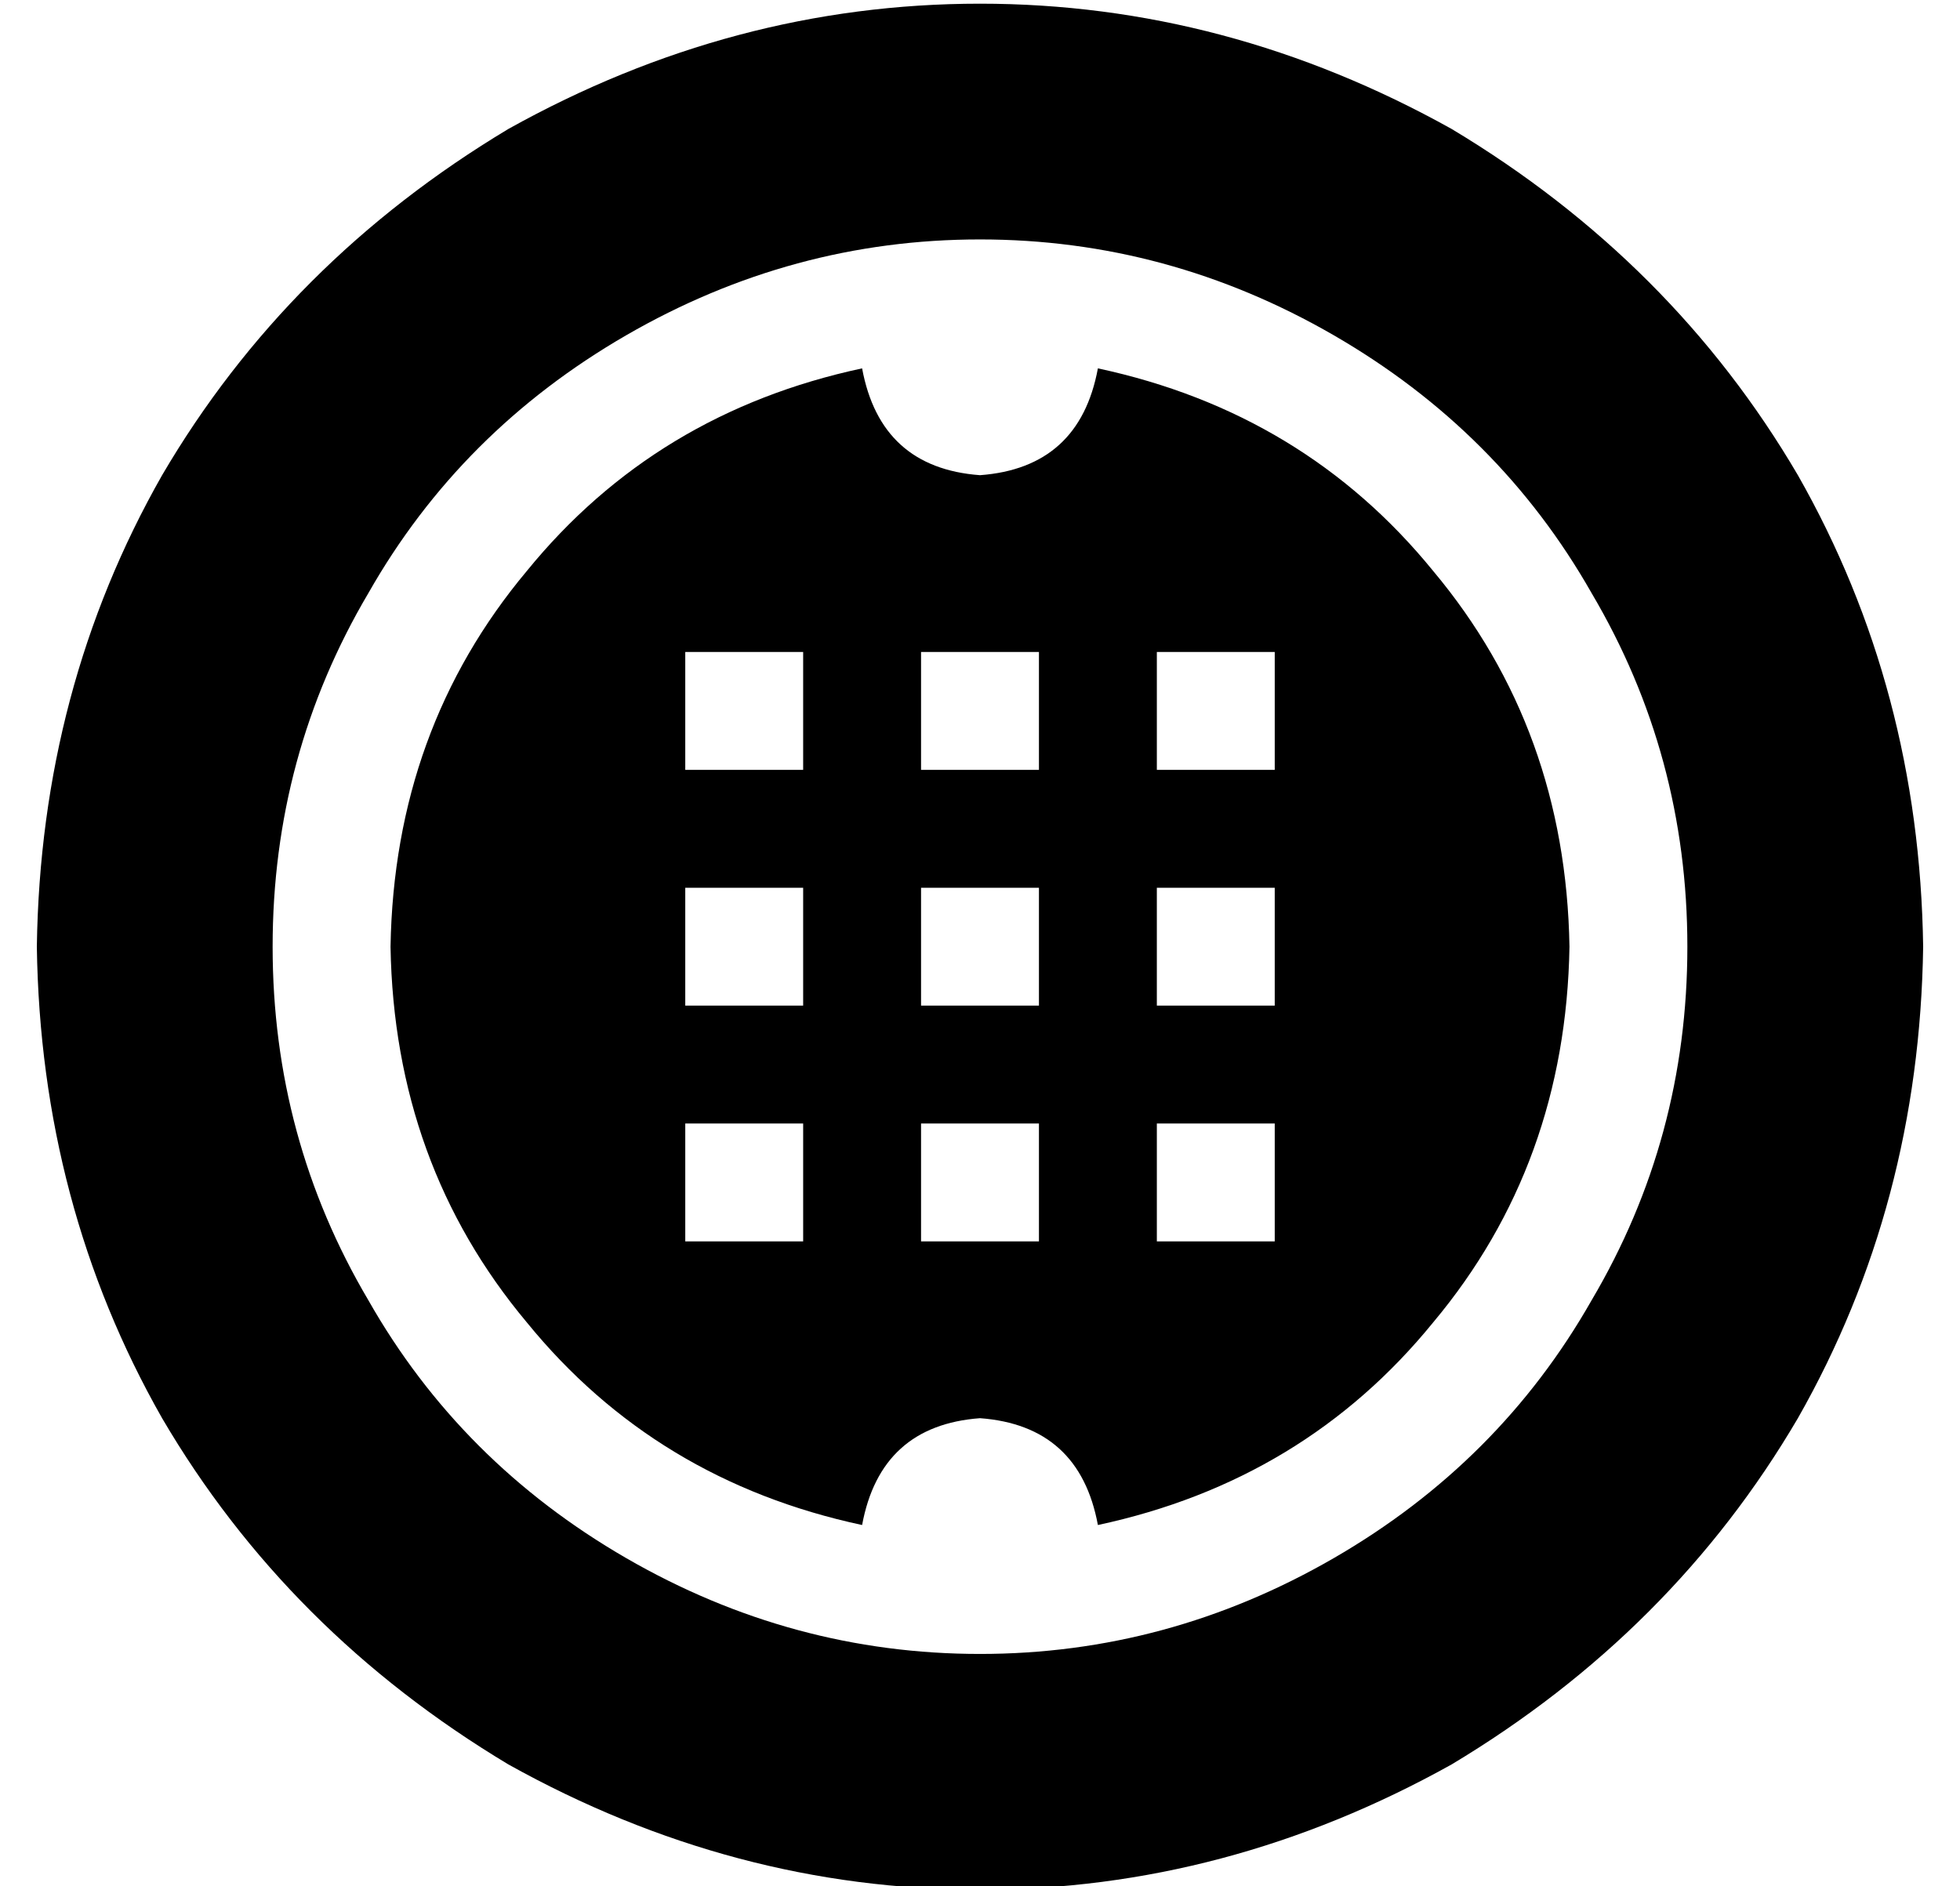 <?xml version="1.0" standalone="no"?>
<!DOCTYPE svg PUBLIC "-//W3C//DTD SVG 1.1//EN" "http://www.w3.org/Graphics/SVG/1.1/DTD/svg11.dtd" >
<svg xmlns="http://www.w3.org/2000/svg" xmlns:xlink="http://www.w3.org/1999/xlink" version="1.1" viewBox="-10 -40 532 512">
   <path fill="currentColor"
d="M448 217q0 -52 -26 -96v0v0q-25 -44 -70 -70t-96 -26t-96 26t-70 70q-26 44 -26 96t26 96q25 44 70 70t96 26t96 -26t70 -70q26 -44 26 -96v0zM0 217q1 -70 34 -128v0v0q34 -58 94 -94q61 -34 128 -34t128 34q60 36 94 94q33 58 34 128q-1 70 -34 128q-34 58 -94 94
q-61 34 -128 34t-128 -34q-60 -36 -94 -94q-33 -58 -34 -128v0zM256 89q27 -2 32 -29q56 12 91 55q36 43 37 102q-1 59 -37 102q-35 43 -91 55q-5 -27 -32 -29q-27 2 -32 29q-56 -12 -91 -55q-36 -43 -37 -102q1 -59 37 -102q35 -43 91 -55q5 27 32 29v0zM176 137v32v-32v32
h32v0v-32v0h-32v0zM176 201v32v-32v32h32v0v-32v0h-32v0zM208 265h-32h32h-32v32v0h32v0v-32v0zM272 137h-32h32h-32v32v0h32v0v-32v0zM240 201v32v-32v32h32v0v-32v0h-32v0zM272 265h-32h32h-32v32v0h32v0v-32v0zM336 137h-32h32h-32v32v0h32v0v-32v0zM304 201v32v-32v32
h32v0v-32v0h-32v0zM336 265h-32h32h-32v32v0h32v0v-32v0z" />
</svg>
